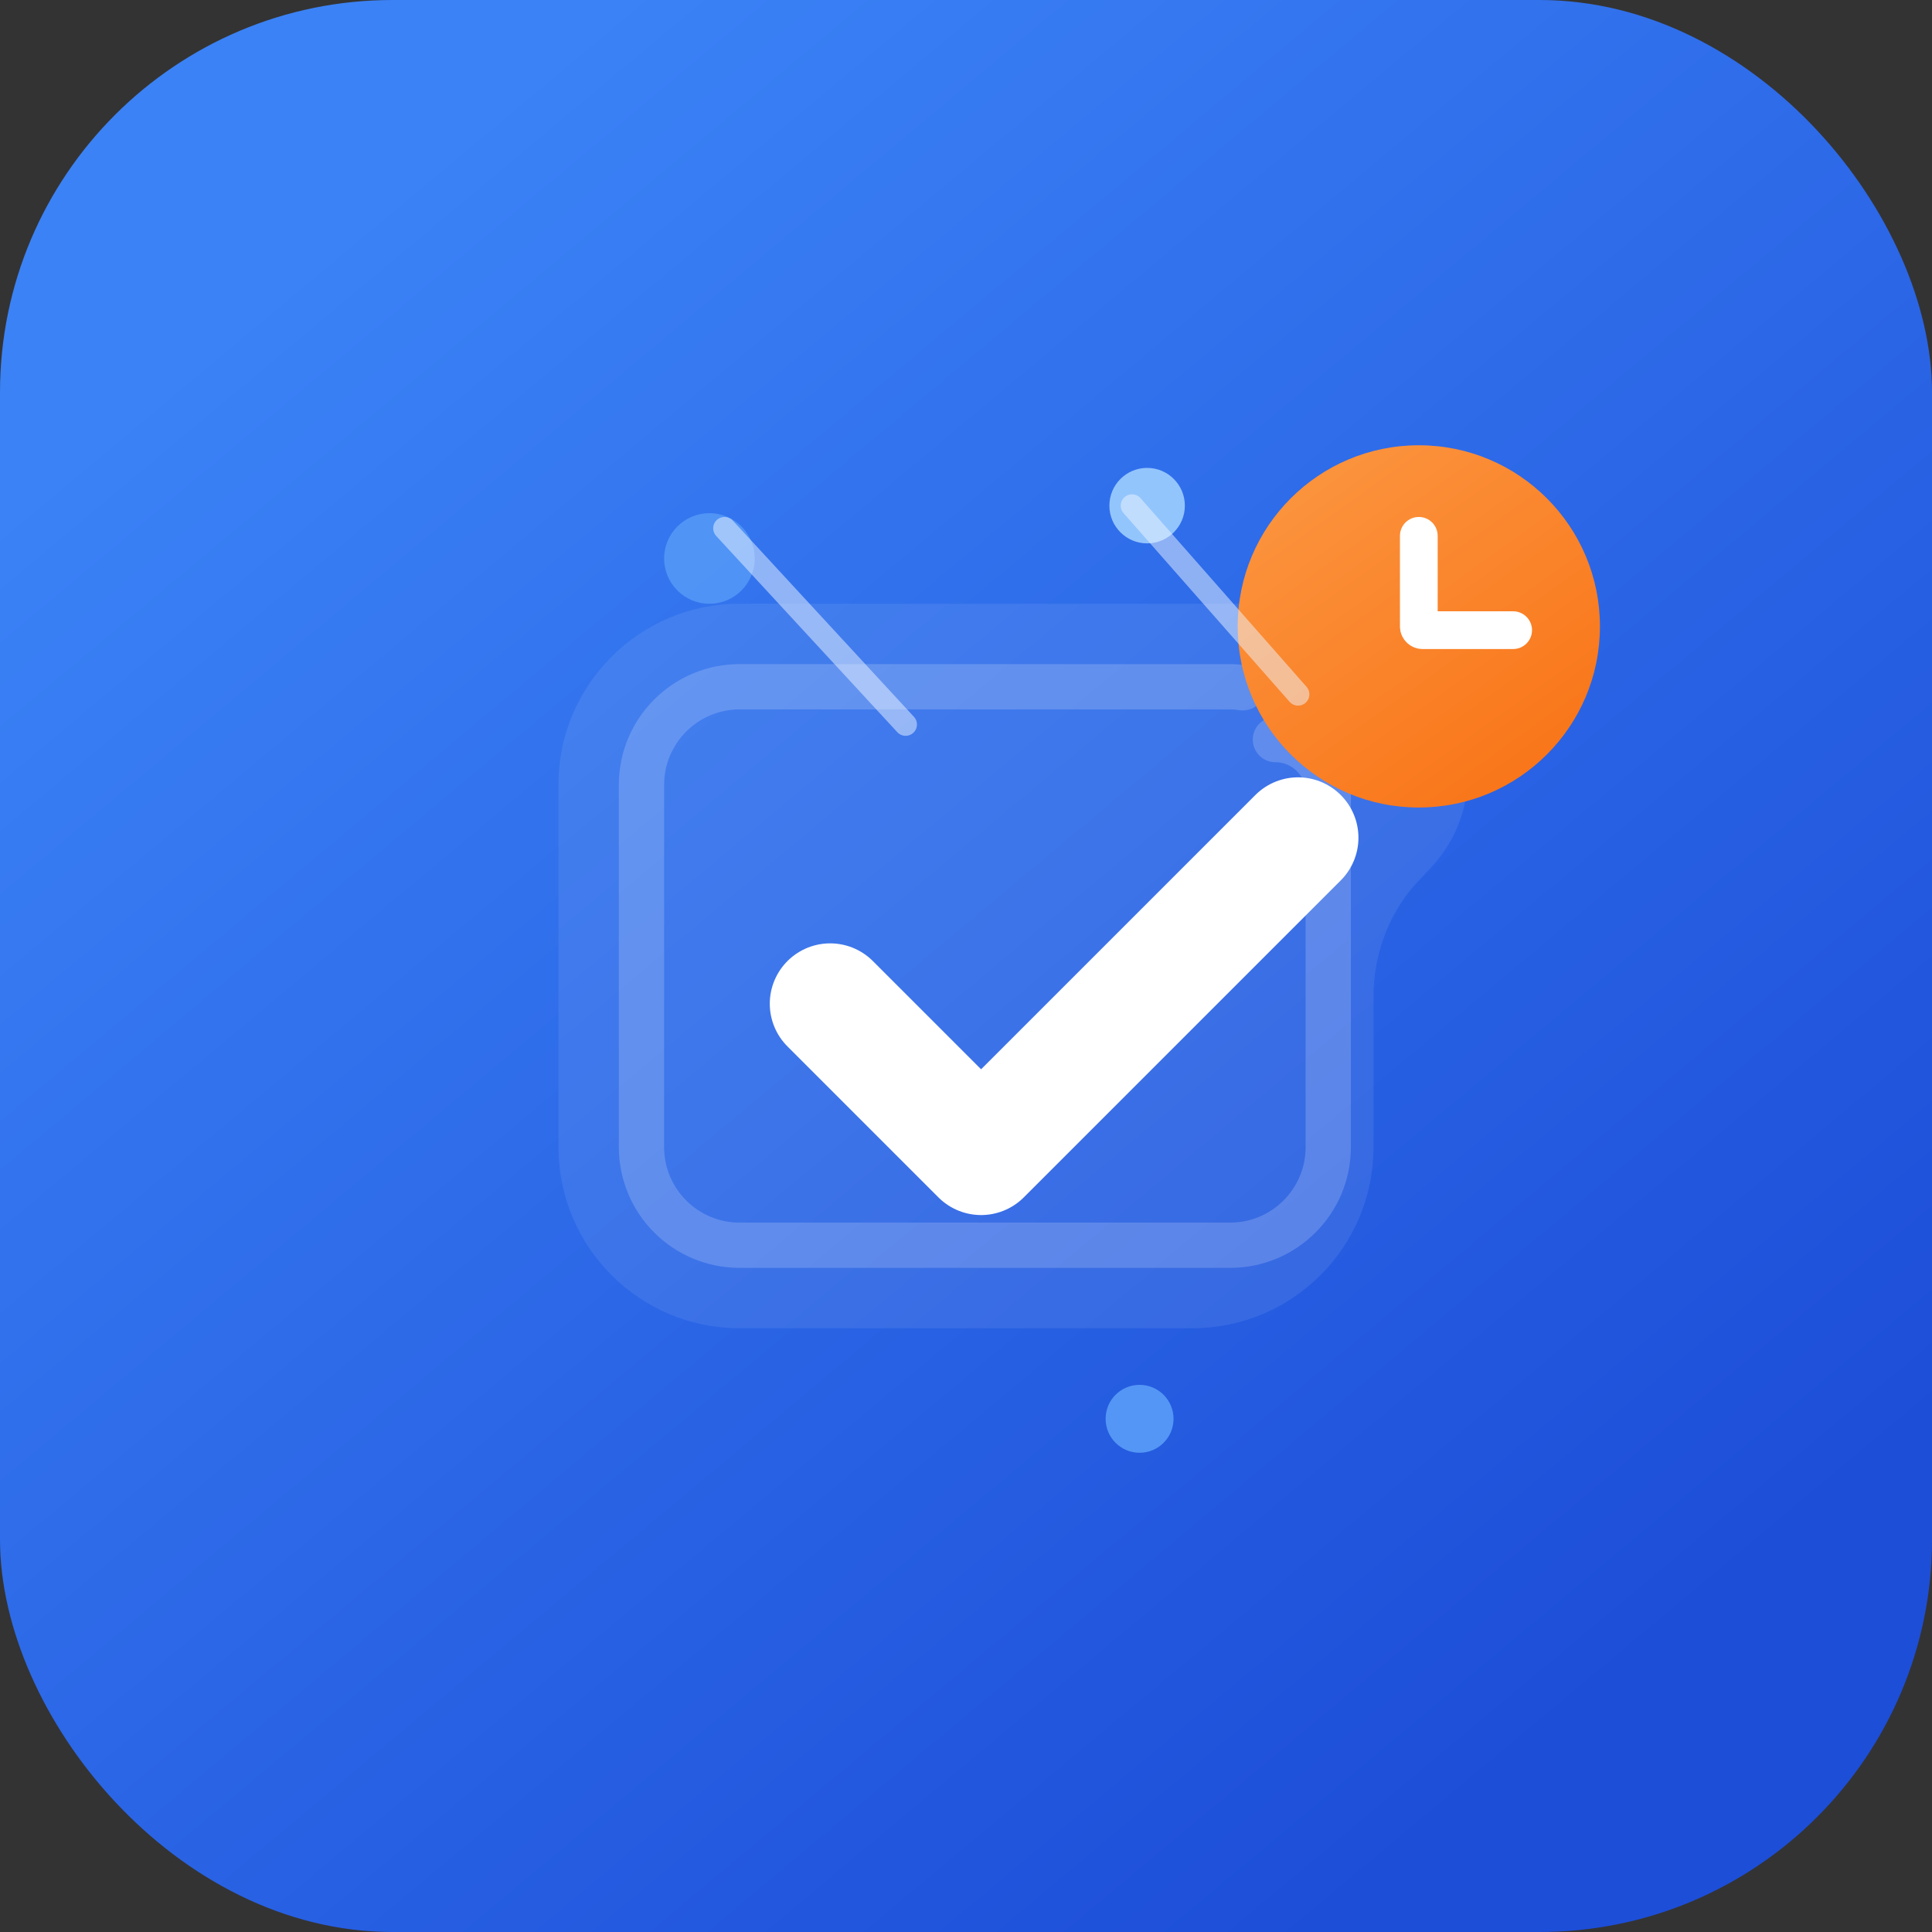 <svg width="512" height="512" viewBox="0 0 512 512" fill="none" xmlns="http://www.w3.org/2000/svg">
  <rect x="0" y="0" width="512" height="512" fill="#333333" stroke="none"/>
  <defs>
    <linearGradient id="bgGradient" x1="92" y1="60" x2="420" y2="452" gradientUnits="userSpaceOnUse">
      <stop offset="0" stop-color="#3B82F6" />
      <stop offset="1" stop-color="#1D4ED8" />
    </linearGradient>
    <linearGradient id="sparkGradient" x1="328" y1="144" x2="388" y2="228" gradientUnits="userSpaceOnUse">
      <stop offset="0" stop-color="#FB923C" />
      <stop offset="1" stop-color="#F97316" />
    </linearGradient>
  </defs>
  <rect width="512" height="512" rx="104" fill="url(#bgGradient)" />
  <path d="M220 266L260 306L344 222" stroke="white" stroke-width="32" stroke-linecap="round" stroke-linejoin="round" />
  <path d="M338 196C345.732 196 352 202.268 352 210V304C352 318.359 340.359 330 326 330H196C181.641 330 170 318.359 170 304V208C170 193.641 181.641 182 196 182H326C327.126 182 328.24 182.093 329.332 182.273" stroke="white" stroke-width="12" stroke-linecap="round" stroke-linejoin="round" opacity="0.18" />
  <path d="M370.5 180C362.7 168 350 160 336 160H196C169.49 160 148 181.49 148 208V304C148 330.51 169.49 352 196 352H316C342.51 352 364 330.51 364 304V264C364 252 368.7 240.6 376.8 232.5L378 231.2C394.6 214.8 392.2 188.7 370.5 180Z" fill="white" fill-opacity="0.08" />
  <path d="M376 214C402.51 214 424 192.51 424 166C424 139.49 402.51 118 376 118C349.49 118 328 139.49 328 166C328 192.51 349.49 214 376 214Z" fill="url(#sparkGradient)" />
  <path d="M376 142V166C376 166.552 376.448 167 377 167H401" stroke="white" stroke-width="10" stroke-linecap="round" />
  <circle cx="304" cy="134" r="10" fill="#93C5FD" />
  <circle cx="302" cy="376" r="9" fill="#60A5FA" opacity="0.8" />
  <circle cx="188" cy="148" r="12" fill="#60A5FA" opacity="0.65" />
  <path d="M192 140L240 192" stroke="#EFF6FF" stroke-width="6" stroke-linecap="round" opacity="0.5" />
  <path d="M300 134L344 184" stroke="#EFF6FF" stroke-width="6" stroke-linecap="round" opacity="0.5" />
</svg>
